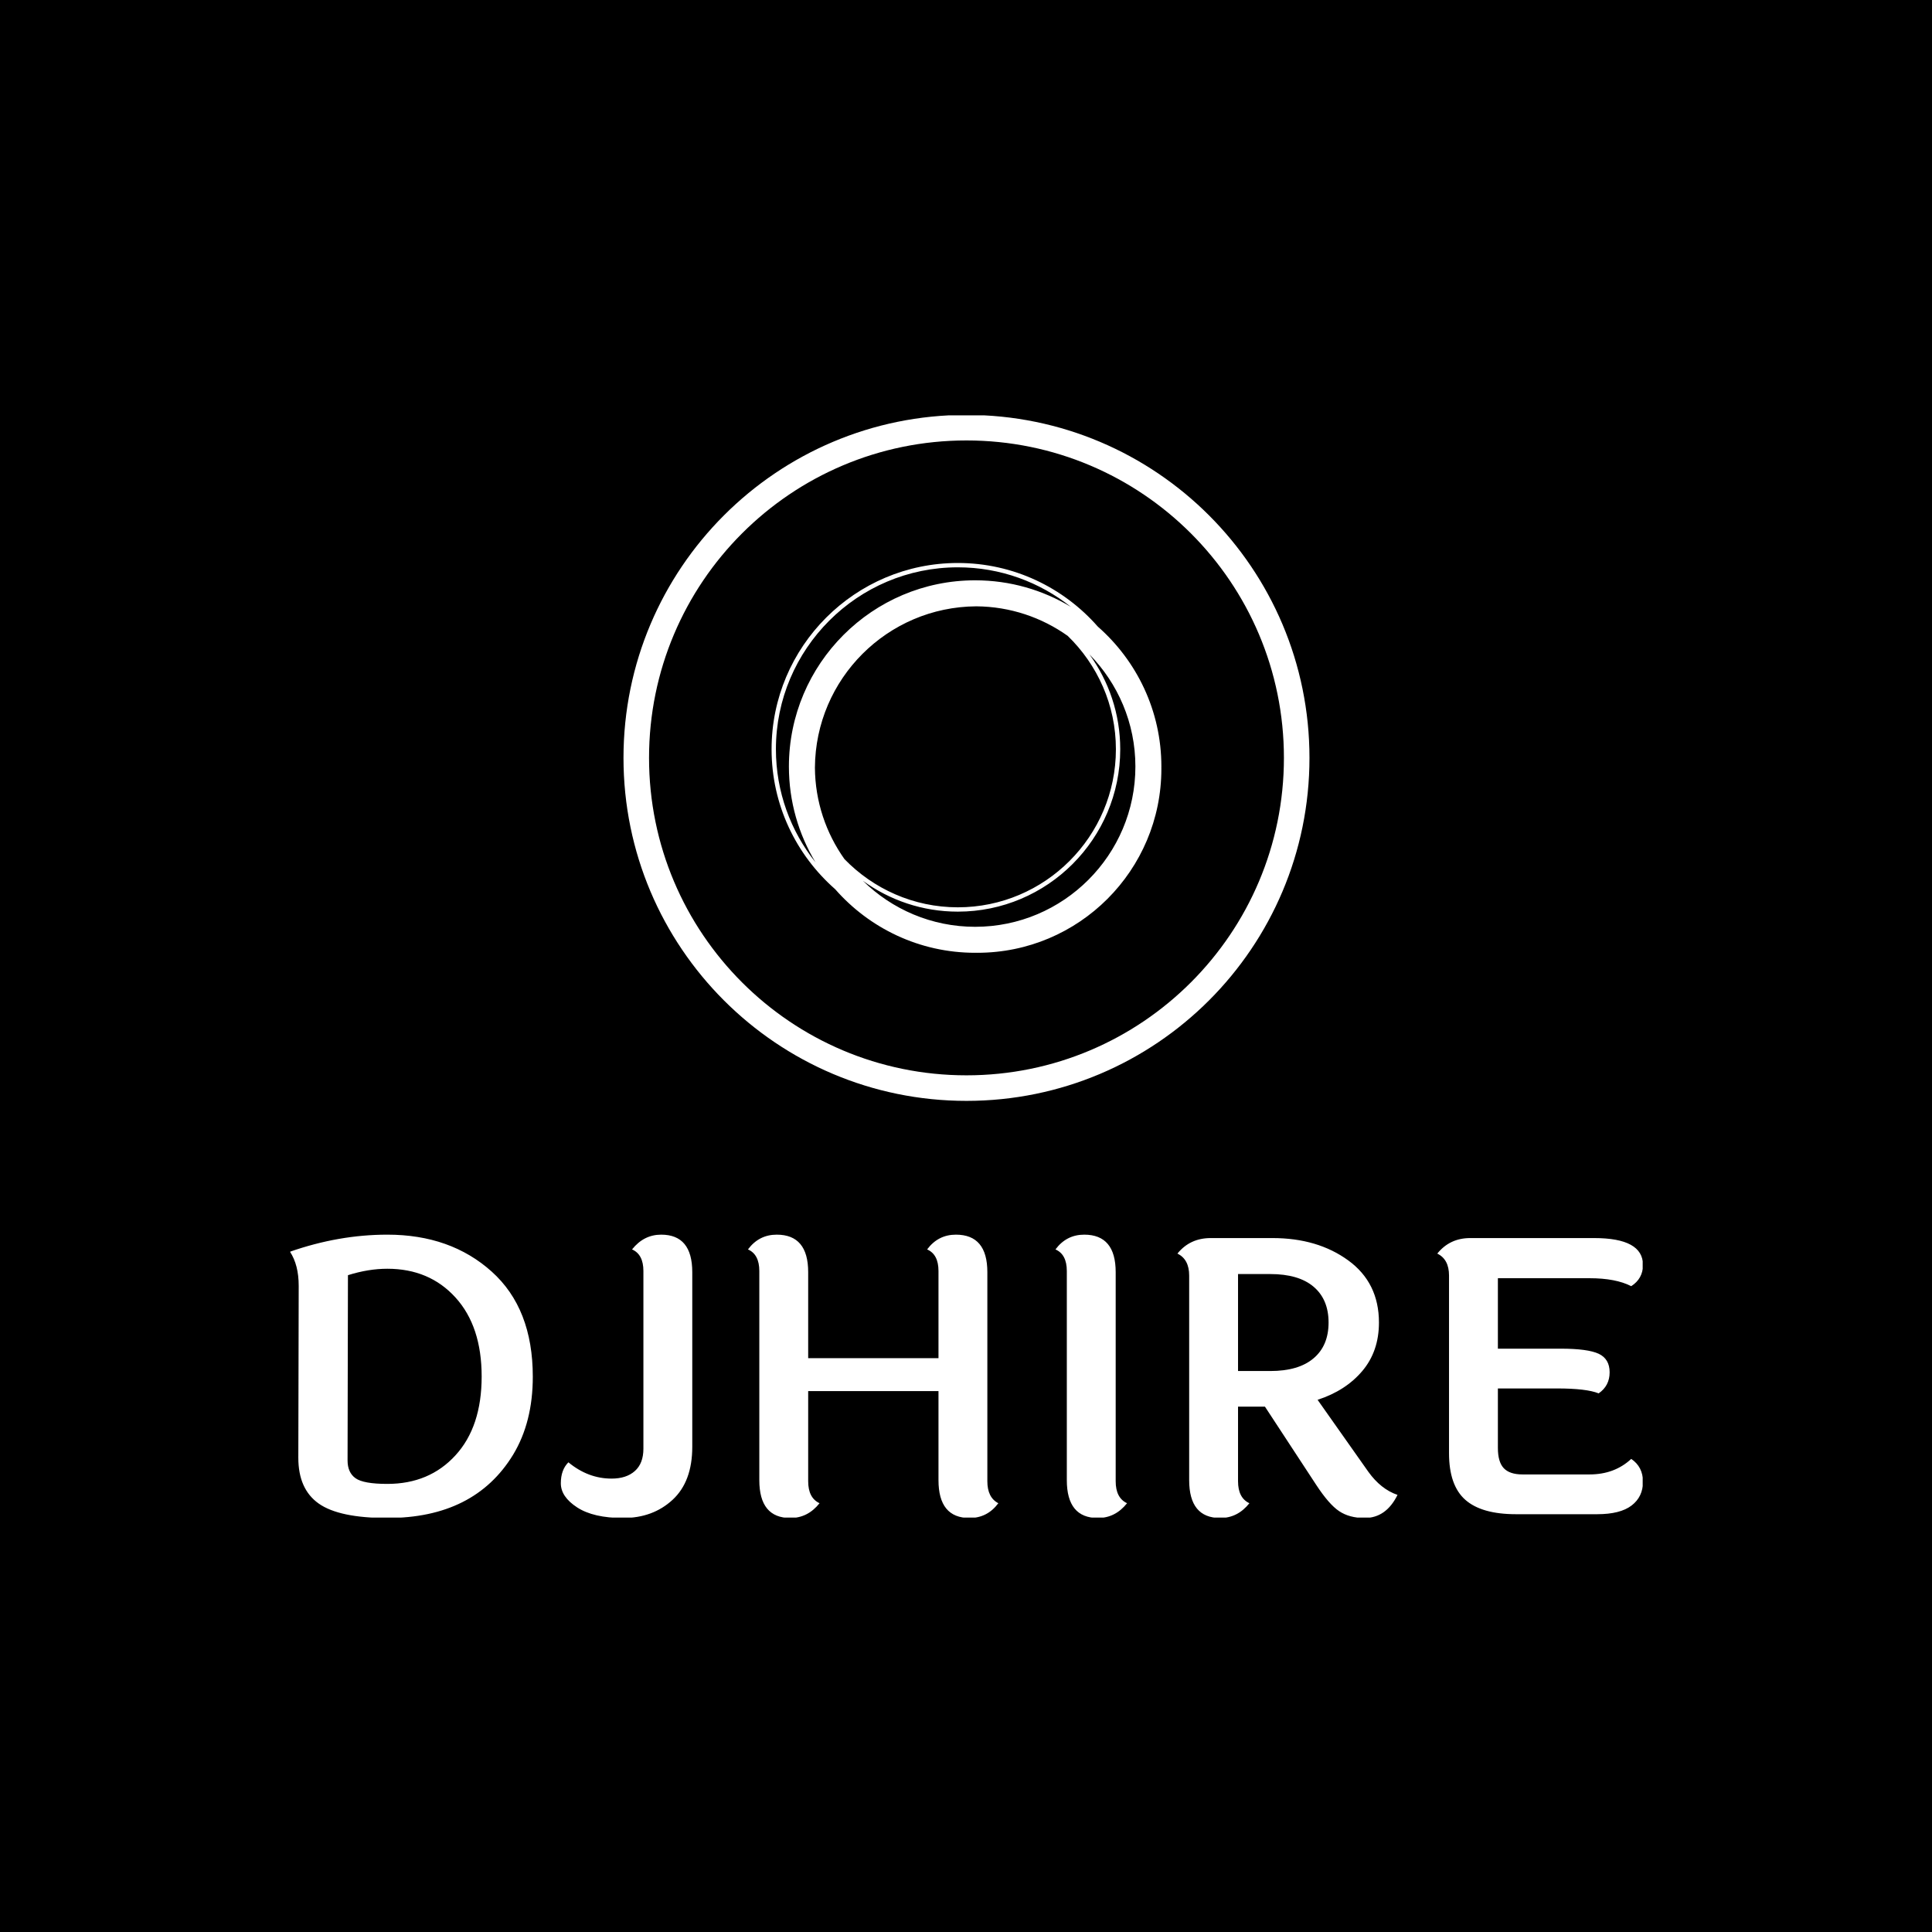 <svg xmlns="http://www.w3.org/2000/svg" version="1.1" xmlns:xlink="http://www.w3.org/1999/xlink" xmlns:svgjs="http://svgjs.dev/svgjs" width="1000" height="1000" viewBox="0 0 1000 1000"><rect width="1000" height="1000" fill="#000000"></rect><g transform="matrix(0.7,0,0,0.7,150.249,214.981)"><svg viewBox="0 0 303 247" data-background-color="#ffffff" preserveAspectRatio="xMidYMid meet" height="815" width="1000" xmlns="http://www.w3.org/2000/svg" xmlns:xlink="http://www.w3.org/1999/xlink"><g id="tight-bounds" transform="matrix(1,0,0,1,-0.108,-0.1)"><svg viewBox="0 0 303.216 247.2" height="247.2" width="303.216"><g><svg viewBox="0 0 395.52 322.452" height="247.2" width="303.216"><g transform="matrix(1,0,0,1,0,239.628)"><svg viewBox="0 0 395.52 82.824" height="82.824" width="395.52"><g id="textblocktransform"><svg viewBox="0 0 395.52 82.824" height="82.824" width="395.52" id="textblock"><g><svg viewBox="0 0 395.52 82.824" height="82.824" width="395.52"><g transform="matrix(1,0,0,1,0,0)"><svg width="395.52" viewBox="3.95 -36.9 178.59 37.4" height="82.824" data-palette-color="#31c48d"><path d="M16.8-36.9L16.8-36.9Q25.15-36.9 30.58-32.02 36-27.15 36-18.15L36-18.15Q36-12.15 33.4-7.85L33.4-7.85Q28.3 0.5 16.8 0.5L16.8 0.5Q10.45 0.5 7.75-1.4 5.05-3.3 5.05-7.45L5.05-7.45 5.1-30.15Q5.1-32.9 3.95-34.65L3.95-34.65Q10.4-36.9 16.8-36.9ZM16.8-4L16.8-4Q22.35-4 25.8-7.78 29.25-11.55 29.25-18.18 29.25-24.8 25.8-28.6 22.35-32.4 16.8-32.4L16.8-32.4Q14.3-32.4 11.6-31.55L11.6-31.55 11.55-7.1Q11.55-5.5 12.6-4.75 13.65-4 16.8-4ZM57.05-31.95L57.05-31.95 57.05-8.9Q57.05-4.3 54.45-1.9 51.85 0.5 47.92 0.5 44 0.5 41.85-0.9 39.7-2.3 39.7-4.08 39.7-5.85 40.7-6.85L40.7-6.85Q43.3-4.7 46.4-4.7L46.4-4.7Q48.35-4.7 49.47-5.7 50.6-6.7 50.6-8.65L50.6-8.65 50.6-32.1Q50.6-34.3 49.1-34.95L49.1-34.95Q50.65-36.9 52.95-36.9L52.95-36.9Q57.05-36.9 57.05-31.95ZM96-31.95L96-31.95 96-4.35Q96-2.2 97.45-1.45L97.45-1.45Q96 0.5 93.65 0.5L93.65 0.5Q89.55 0.5 89.55-4.5L89.55-4.5 89.55-16.25 72.35-16.25 72.35-4.35Q72.35-2.15 73.85-1.45L73.85-1.45Q72.3 0.5 70 0.5L70 0.5Q65.9 0.5 65.9-4.5L65.9-4.5 65.9-32.1Q65.9-34.3 64.4-34.95L64.4-34.95Q65.85-36.9 68.2-36.9L68.2-36.9Q72.35-36.9 72.35-31.95L72.35-31.95 72.35-20.6 89.55-20.6 89.55-32.1Q89.55-34.3 88.05-34.95L88.05-34.95Q89.5-36.9 91.85-36.9L91.85-36.9Q96-36.9 96-31.95ZM112.94-31.95L112.94-31.95 112.94-4.35Q112.94-2.15 114.44-1.45L114.44-1.45Q112.89 0.5 110.59 0.5L110.59 0.5Q106.49 0.5 106.49-4.5L106.49-4.5 106.49-32.1Q106.49-34.3 104.99-34.95L104.99-34.95Q106.44-36.9 108.79-36.9L108.79-36.9Q112.94-36.9 112.94-31.95ZM133.34-31.7L129.09-31.7 129.09-18.9 133.34-18.9Q137.09-18.9 139.06-20.58 141.04-22.25 141.04-25.3 141.04-28.35 139.06-30.03 137.09-31.7 133.34-31.7L133.34-31.7ZM145.79 0.5L145.79 0.5Q143.79 0.5 142.44-0.4 141.09-1.3 139.39-3.9L139.39-3.9 132.64-14.2 129.09-14.2 129.09-4.35Q129.09-2.15 130.59-1.45L130.59-1.45Q129.04 0.5 126.74 0.5L126.74 0.5Q122.64 0.5 122.64-4.5L122.64-4.5 122.64-31.5Q122.64-33.65 121.09-34.4L121.09-34.4Q122.74-36.45 125.49-36.45L125.49-36.45 133.64-36.45Q139.59-36.45 143.64-33.5 147.69-30.55 147.69-25.3L147.69-25.3Q147.69-21.5 145.49-18.9 143.29-16.3 139.59-15.1L139.59-15.1 146.29-5.6Q147.94-3.3 150.14-2.55L150.14-2.55Q148.64 0.5 145.79 0.5ZM166.64-5.25L166.64-5.25 175.49-5.25Q178.79-5.25 180.99-7.3L180.99-7.3Q182.54-6.25 182.54-4.28 182.54-2.3 181.04-1.15 179.54 0 176.49 0L176.49 0 165.79 0Q161.24 0 159.09-1.9 156.94-3.8 156.94-8.05L156.94-8.05 156.94-31.5Q156.94-33.65 155.39-34.4L155.39-34.4Q157.04-36.45 159.74-36.45L159.74-36.45 176.09-36.45Q182.54-36.45 182.54-32.9L182.54-32.9Q182.54-31.1 180.99-30.1L180.99-30.1Q178.94-31.15 175.49-31.15L175.49-31.15 163.39-31.15 163.39-21.85 171.69-21.85Q175.24-21.85 176.69-21.18 178.14-20.5 178.14-18.73 178.14-16.95 176.69-15.95L176.69-15.95Q175.09-16.6 171.19-16.6L171.19-16.6 163.39-16.6 163.39-8.75Q163.39-6.9 164.16-6.08 164.94-5.25 166.64-5.25Z" opacity="1" transform="matrix(1,0,0,1,0,0)" fill="#ffffff" class="wordmark-text-0" data-fill-palette-color="primary" id="text-0"></path></svg></g></svg></g></svg></g></svg></g><g transform="matrix(1,0,0,1,97.499,0)"><svg viewBox="0 0 200.522 200.522" height="200.522" width="200.522"><g><svg></svg></g><g id="icon-0"><svg viewBox="0 0 200.522 200.522" height="200.522" width="200.522"><g><path d="M0 100.261c0-55.373 44.888-100.261 100.261-100.261 55.373 0 100.261 44.888 100.261 100.261 0 55.373-44.888 100.261-100.261 100.261-55.373 0-100.261-44.888-100.261-100.261zM100.261 193.053c51.248 0 92.792-41.544 92.792-92.792 0-51.248-41.544-92.792-92.792-92.792-51.248 0-92.792 41.544-92.792 92.792 0 51.248 41.544 92.792 92.792 92.792z" data-fill-palette-color="accent" fill="#ffffff" stroke="transparent"></path></g><g transform="matrix(1,0,0,1,43.289,43.289)"><svg viewBox="0 0 113.944 113.944" height="113.944" width="113.944"><g><svg xmlns="http://www.w3.org/2000/svg" xmlns:xlink="http://www.w3.org/1999/xlink" version="1.1" x="0" y="0" viewBox="5 5 90 90" enable-background="new 0 0 100 100" xml:space="preserve" height="113.944" width="113.944" class="icon-s-0" data-fill-palette-color="accent" id="s-0"><path fill="#ffffff" d="M95 52c0-12.871-5.692-24.431-14.682-32.318C72.431 10.692 60.871 5 48 5 24.29 5 5 24.29 5 48c0 12.868 5.69 24.426 14.677 32.313C27.564 89.306 39.126 95 52 95c0.084 0 0.166-0.006 0.25-0.006S52.416 95 52.5 95C75.972 95 95 75.972 95 52.5c0-0.084-0.006-0.166-0.006-0.25S95 52.084 95 52zM21.828 73.371c-4.245-5.978-6.77-13.259-6.822-21.121 0.135-20.511 16.732-37.109 37.244-37.244 7.862 0.052 15.144 2.577 21.121 6.822C80.224 28.473 84.5 37.758 84.5 48c0 20.126-16.374 36.5-36.5 36.5C37.758 84.5 28.473 80.224 21.828 73.371zM6 48C6 24.841 24.841 6 48 6c9.858 0 18.926 3.422 26.1 9.13C67.637 11.242 60.076 9 52 9 28.29 9 9 28.29 9 52c0 8.074 2.241 15.633 6.127 22.095C9.421 66.923 6 57.856 6 48zM52 89c-10.08 0-19.227-4.055-25.905-10.615C32.269 82.854 39.838 85.5 48 85.5c20.678 0 37.5-16.822 37.5-37.5 0-8.162-2.646-15.731-7.115-21.905C84.945 32.773 89 41.92 89 52 89 72.402 72.402 89 52 89z" data-fill-palette-color="accent"></path></svg></g></svg></g></svg></g></svg></g><g></g></svg></g><defs></defs></svg><rect width="303.216" height="247.2" fill="none" stroke="none" visibility="hidden"></rect></g></svg></g></svg>